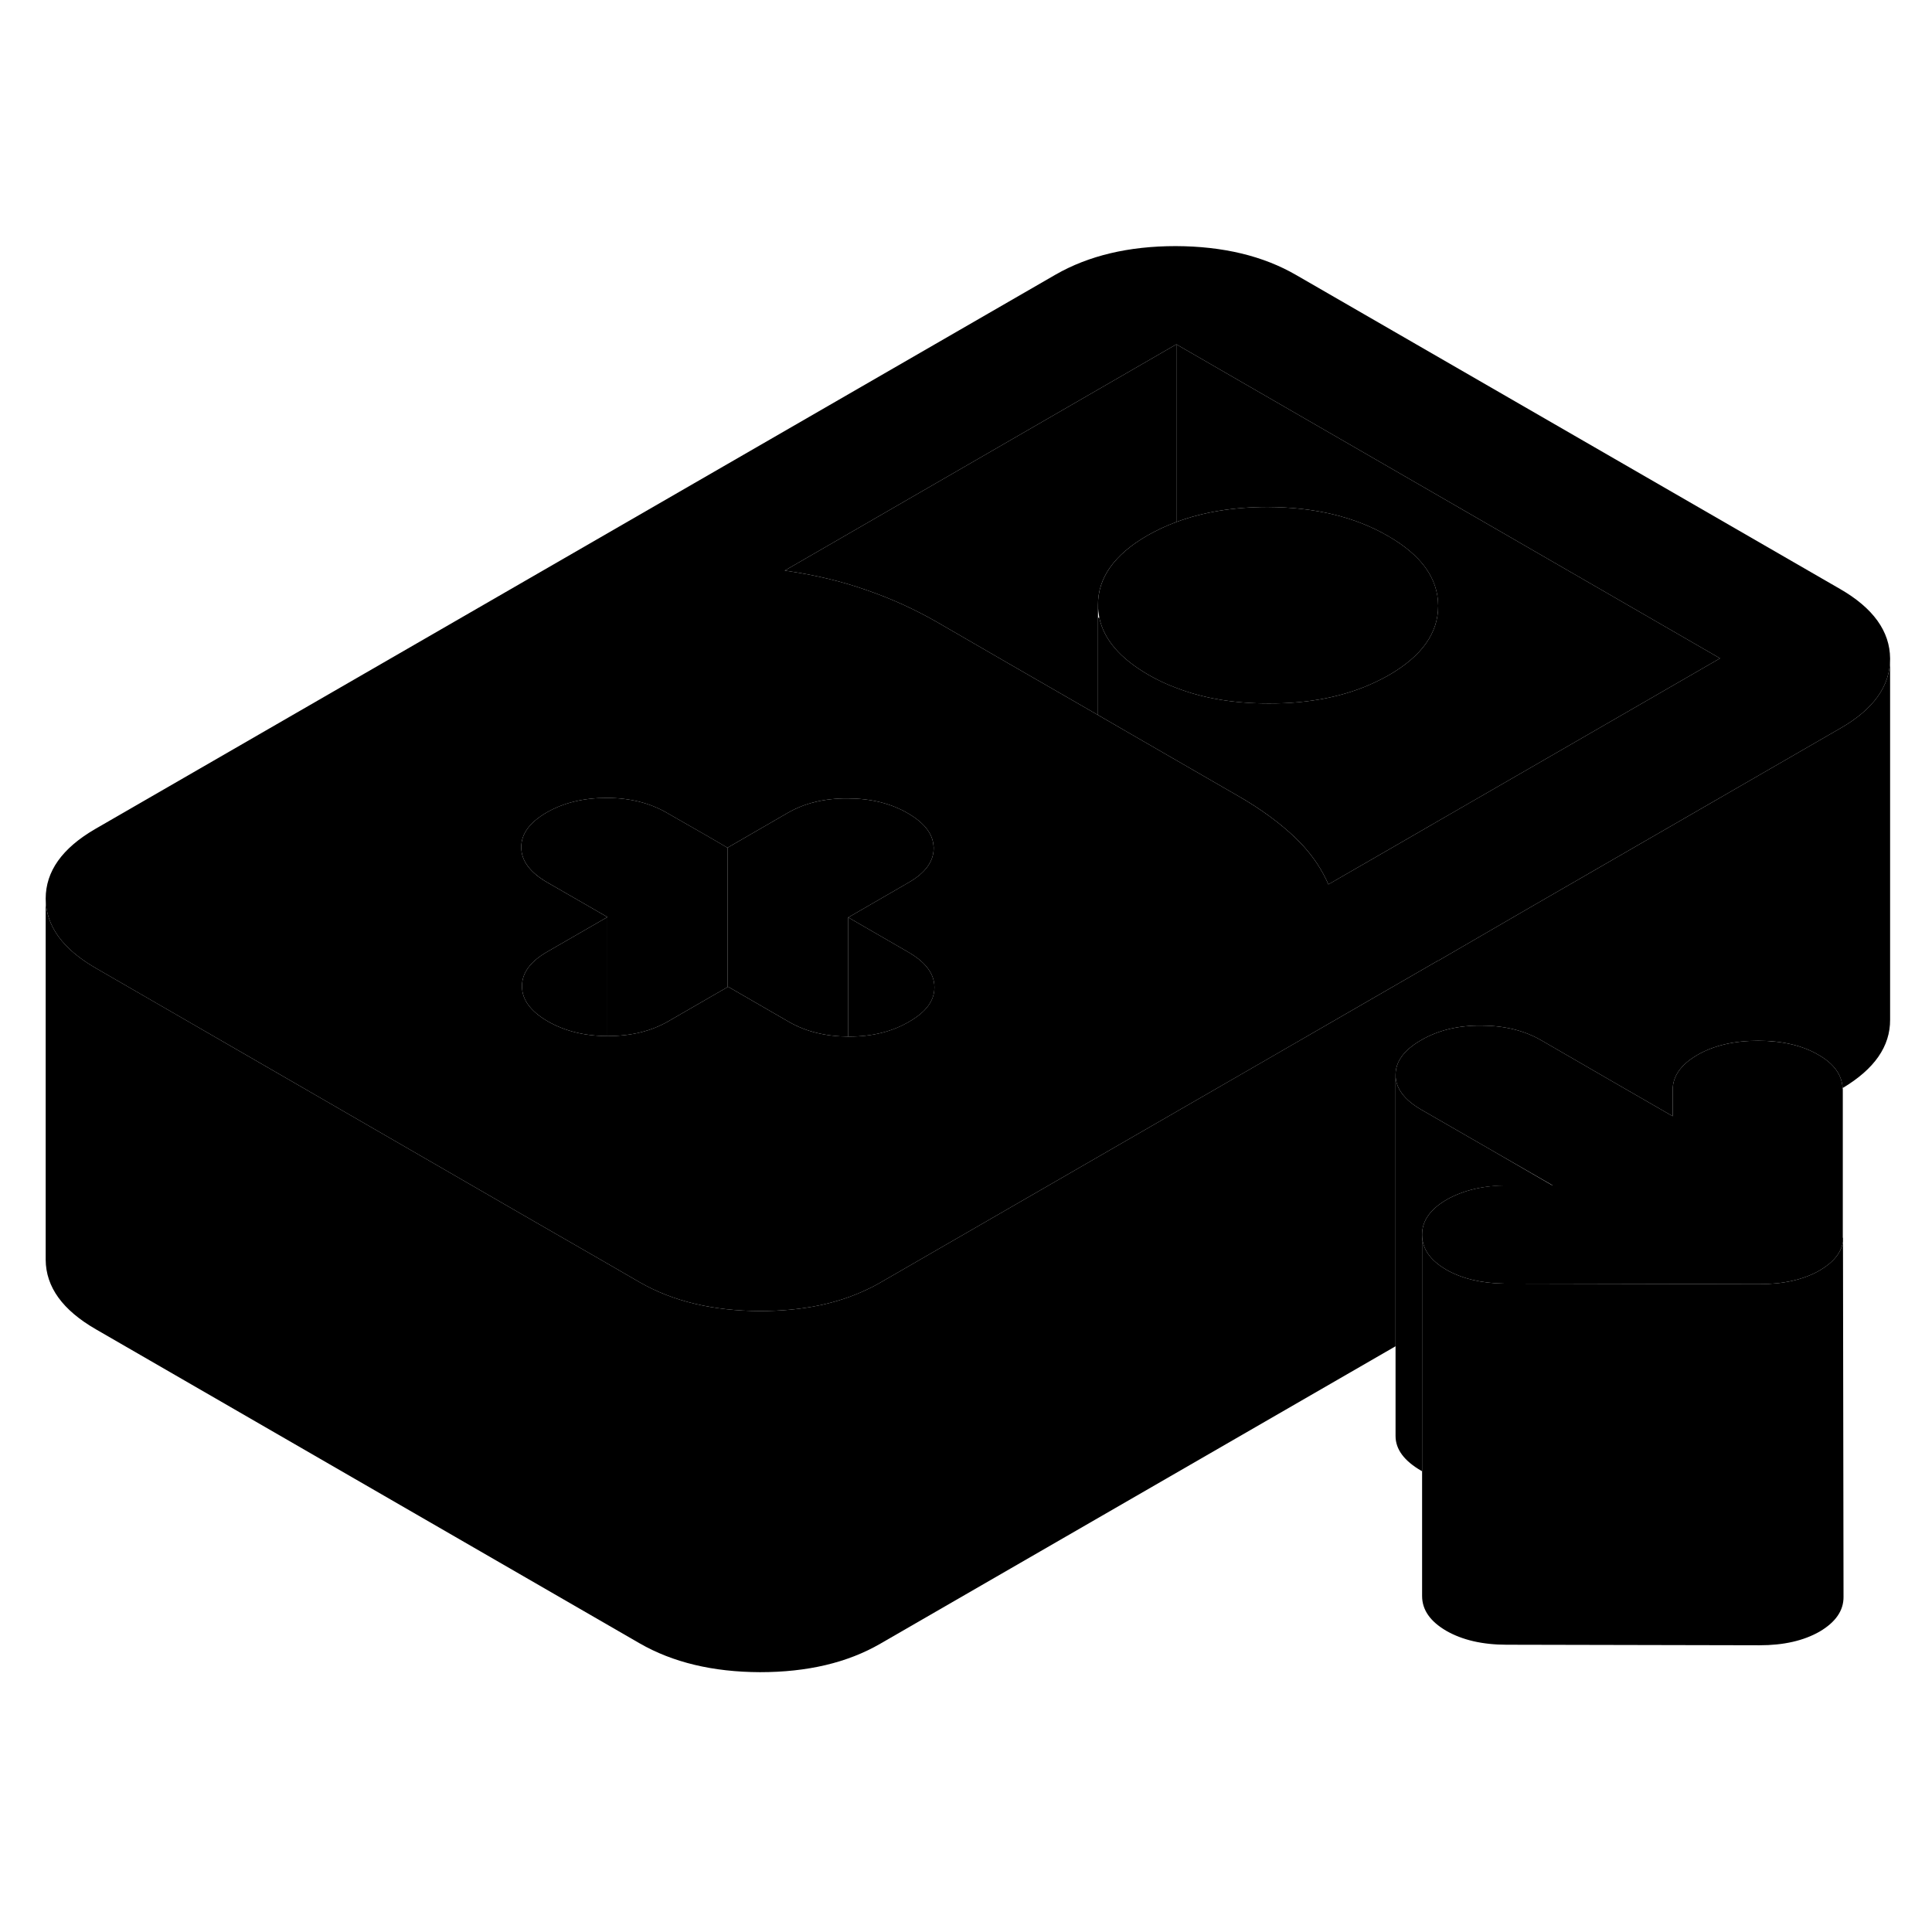 <svg width="48" height="48" viewBox="0 0 107 84" class="pr-icon-iso-duotone-secondary"
     xmlns="http://www.w3.org/2000/svg" stroke-width="1px" stroke-linecap="round" stroke-linejoin="round">
    <path d="M101.91 21.12L71.8 3.74C69.96 2.67 67.73 2.14 65.12 2.13C62.51 2.13 60.29 2.66 58.46 3.71L5.26 34.42C3.44 35.48 2.53 36.76 2.53 38.27C2.54 39.78 3.47 41.06 5.31 42.12L15.94 48.26L28.9 55.75L33.64 58.48L35.42 59.51C37.26 60.57 39.48 61.1 42.09 61.11C44.37 61.11 46.35 60.72 48.03 59.91C48.28 59.8 48.52 59.67 48.76 59.53L64.68 50.34L69.69 47.45L79.63 41.71H79.65L84.63 38.82L91.28 34.98L101.95 28.82C103.77 27.77 104.68 26.49 104.68 24.99V24.97C104.67 23.47 103.75 22.18 101.91 21.12ZM50.34 45.09C49.4 45.64 48.29 45.91 47.01 45.91H46.98C45.72 45.9 44.61 45.63 43.67 45.08L40.33 43.15L40.29 43.17L37 45.07C36.06 45.61 34.95 45.88 33.67 45.88H33.64C32.38 45.88 31.27 45.6 30.33 45.06C29.39 44.51 28.91 43.87 28.91 43.13C28.9 42.39 29.37 41.75 30.31 41.21L33.64 39.29L32.55 38.66L30.29 37.36C29.35 36.81 28.87 36.17 28.87 35.43C28.86 34.69 29.33 34.05 30.27 33.5C31.21 32.96 32.32 32.69 33.6 32.69C34.88 32.69 35.99 32.97 36.94 33.52L39.21 34.82L40.29 35.45L43.61 33.53C44.55 32.98 45.66 32.71 46.94 32.72C48.22 32.72 49.33 32.99 50.28 33.54C51.17 34.06 51.65 34.65 51.7 35.34C51.71 35.38 51.71 35.43 51.71 35.47C51.71 36.21 51.25 36.85 50.3 37.39L46.98 39.31L50.32 41.24C51.13 41.71 51.6 42.25 51.72 42.86C51.74 42.96 51.75 43.06 51.75 43.17C51.76 43.91 51.29 44.55 50.34 45.09ZM84.59 31.12L79.65 33.97L77.94 34.96L74.23 37.1L73.57 37.48C73.48 37.27 73.38 37.07 73.27 36.87C72.89 36.17 72.37 35.5 71.72 34.88C70.88 34.08 69.85 33.32 68.62 32.61L62.52 29.09L60.81 28.1L55.83 25.23L51.89 22.95C50.67 22.25 49.36 21.65 47.96 21.17C46.57 20.68 45.07 20.33 43.46 20.1L65.15 7.57L95.26 24.96L84.59 31.12Z" class="pr-icon-iso-duotone-primary-stroke" stroke-linejoin="round"/>
    <path d="M79.651 22.06V33.969L77.94 34.959L74.231 37.099L73.571 37.48C73.481 37.27 73.38 37.07 73.27 36.87C72.891 36.17 72.371 35.499 71.721 34.88C70.88 34.08 69.851 33.32 68.621 32.61L62.52 29.09L60.81 28.099V22.72C60.81 22.72 60.861 22.7 60.881 22.7C61.131 23.91 62.031 24.96 63.581 25.86C64.081 26.15 64.601 26.399 65.151 26.599C66.651 27.18 68.35 27.459 70.26 27.459C72.531 27.47 74.51 27.07 76.19 26.27C76.44 26.149 76.681 26.029 76.921 25.89C78.741 24.84 79.651 23.56 79.651 22.06Z" class="pr-icon-iso-duotone-primary-stroke" stroke-linejoin="round"/>
    <path d="M33.64 39.29V45.88C32.38 45.88 31.27 45.6 30.33 45.06C29.39 44.51 28.91 43.87 28.91 43.13C28.9 42.39 29.37 41.75 30.31 41.21L33.64 39.29Z" class="pr-icon-iso-duotone-primary-stroke" stroke-linejoin="round"/>
    <path d="M51.71 35.47C51.71 36.21 51.25 36.85 50.3 37.39L46.98 39.31V45.91C45.72 45.9 44.61 45.63 43.67 45.08L40.33 43.15L40.29 43.17V35.45L43.61 33.53C44.55 32.98 45.66 32.71 46.94 32.72C48.22 32.72 49.33 32.99 50.28 33.54C51.17 34.06 51.65 34.65 51.7 35.34C51.71 35.38 51.71 35.43 51.71 35.47Z" class="pr-icon-iso-duotone-primary-stroke" stroke-linejoin="round"/>
    <path d="M79.651 22.04V22.06C79.651 23.56 78.741 24.84 76.921 25.89C76.681 26.03 76.441 26.15 76.191 26.27C74.51 27.07 72.531 27.47 70.261 27.46C68.351 27.46 66.651 27.18 65.151 26.6C64.601 26.4 64.081 26.15 63.581 25.86C62.031 24.96 61.131 23.91 60.881 22.7C60.841 22.47 60.811 22.25 60.811 22.01C60.801 20.5 61.711 19.22 63.541 18.16C64.051 17.87 64.581 17.62 65.151 17.41C66.631 16.86 68.311 16.58 70.201 16.58C72.811 16.59 75.041 17.12 76.881 18.19C78.721 19.25 79.641 20.53 79.651 22.04Z" class="pr-icon-iso-duotone-primary-stroke" stroke-linejoin="round"/>
    <path d="M102.07 57.05V57.27C101.97 57.89 101.53 58.42 100.78 58.86C99.89 59.37 98.78 59.62 97.45 59.62L83.44 59.59H83.3C82.03 59.57 80.96 59.31 80.1 58.82C79.21 58.3 78.76 57.66 78.76 56.89C78.75 56.12 79.21 55.47 80.12 54.94C81.04 54.42 82.16 54.15 83.49 54.15H85.99L82.66 52.23L78.72 49.96C77.77 49.41 77.29 48.77 77.29 48.03C77.29 47.29 77.76 46.65 78.7 46.11C79.64 45.56 80.75 45.29 82.03 45.3C83.31 45.3 84.42 45.57 85.37 46.12L89.31 48.4L92.64 50.32V48.88C92.63 48.11 93.09 47.46 94 46.93C94.92 46.4 96.04 46.14 97.37 46.14C98.7 46.14 99.82 46.4 100.71 46.92C101.57 47.41 102.01 48.03 102.05 48.76C102.06 48.79 102.06 48.82 102.06 48.85V57.05H102.07Z" class="pr-icon-iso-duotone-primary-stroke" stroke-linejoin="round"/>
    <path d="M51.751 43.17C51.761 43.91 51.291 44.55 50.341 45.09C49.401 45.641 48.291 45.91 47.011 45.91H46.98V39.31L50.321 41.24C51.131 41.711 51.6 42.251 51.721 42.861C51.74 42.961 51.751 43.06 51.751 43.17Z" class="pr-icon-iso-duotone-primary-stroke" stroke-linejoin="round"/>
    <path d="M65.15 7.57V17.41C64.58 17.62 64.05 17.87 63.54 18.16C61.71 19.22 60.8 20.5 60.81 22.01V28.1L55.83 25.23L51.89 22.95C50.67 22.25 49.36 21.65 47.96 21.17C46.57 20.68 45.07 20.33 43.46 20.1L65.15 7.57Z" class="pr-icon-iso-duotone-primary-stroke" stroke-linejoin="round"/>
    <path d="M95.26 24.96L84.59 31.12L79.65 33.97V22.04C79.64 20.53 78.72 19.25 76.88 18.19C75.04 17.12 72.81 16.59 70.2 16.58C68.31 16.58 66.63 16.86 65.15 17.41V7.57L95.26 24.96Z" class="pr-icon-iso-duotone-primary-stroke" stroke-linejoin="round"/>
    <path d="M104.68 24.99V44.97C104.69 46.45 103.81 47.71 102.05 48.76C102.01 48.03 101.57 47.41 100.71 46.92C99.82 46.4 98.71 46.14 97.37 46.14C96.03 46.14 94.92 46.4 94 46.93C93.09 47.46 92.63 48.11 92.64 48.88V50.32L89.31 48.4L85.37 46.12C84.42 45.57 83.31 45.3 82.03 45.3C80.75 45.29 79.64 45.56 78.7 46.11C77.76 46.65 77.29 47.29 77.29 48.03V63.06L48.76 79.53C46.93 80.59 44.71 81.11 42.09 81.11C39.48 81.1 37.26 80.57 35.42 79.51L5.31 62.12C3.47 61.06 2.54 59.78 2.53 58.27V38.27C2.54 39.78 3.47 41.06 5.31 42.12L15.94 48.26L28.9 55.75L33.64 58.48L35.42 59.51C37.26 60.57 39.48 61.1 42.09 61.11C44.37 61.11 46.35 60.72 48.03 59.91C48.28 59.8 48.52 59.67 48.76 59.53L64.68 50.34L69.69 47.45L79.63 41.71H79.65L84.63 38.82L91.28 34.98L101.95 28.82C103.77 27.77 104.68 26.49 104.68 24.99Z" class="pr-icon-iso-duotone-primary-stroke" stroke-linejoin="round"/>
    <path d="M40.29 35.45V43.169L37 45.069C36.06 45.609 34.95 45.88 33.67 45.88H33.64V39.289L32.55 38.66L30.29 37.359C29.35 36.809 28.87 36.169 28.87 35.429C28.86 34.69 29.33 34.05 30.27 33.499C31.21 32.959 32.32 32.69 33.6 32.69C34.88 32.69 35.99 32.969 36.94 33.52L39.21 34.819L40.29 35.45Z" class="pr-icon-iso-duotone-primary-stroke" stroke-linejoin="round"/>
    <path d="M102.1 76.93C102.11 77.7 101.66 78.34 100.78 78.86C99.89 79.37 98.78 79.62 97.45 79.62L83.44 79.59C82.11 79.59 80.99 79.33 80.1 78.82C79.21 78.3 78.76 77.66 78.76 76.89V56.89C78.76 57.66 79.21 58.3 80.1 58.82C80.96 59.31 82.03 59.57 83.3 59.59H83.44L97.45 59.62C98.78 59.62 99.89 59.37 100.78 58.86C101.53 58.42 101.97 57.89 102.07 57.27L102.1 76.93Z" class="pr-icon-iso-duotone-primary-stroke" stroke-linejoin="round"/>
    <path d="M85.99 54.16H83.49C82.16 54.15 81.04 54.42 80.12 54.94C79.21 55.47 78.75 56.12 78.76 56.89V69.98L78.72 69.96C77.77 69.41 77.29 68.77 77.29 68.03V48.03C77.29 48.77 77.77 49.41 78.72 49.96L82.66 52.23L85.99 54.16Z" class="pr-icon-iso-duotone-primary-stroke" stroke-linejoin="round"/>
</svg>